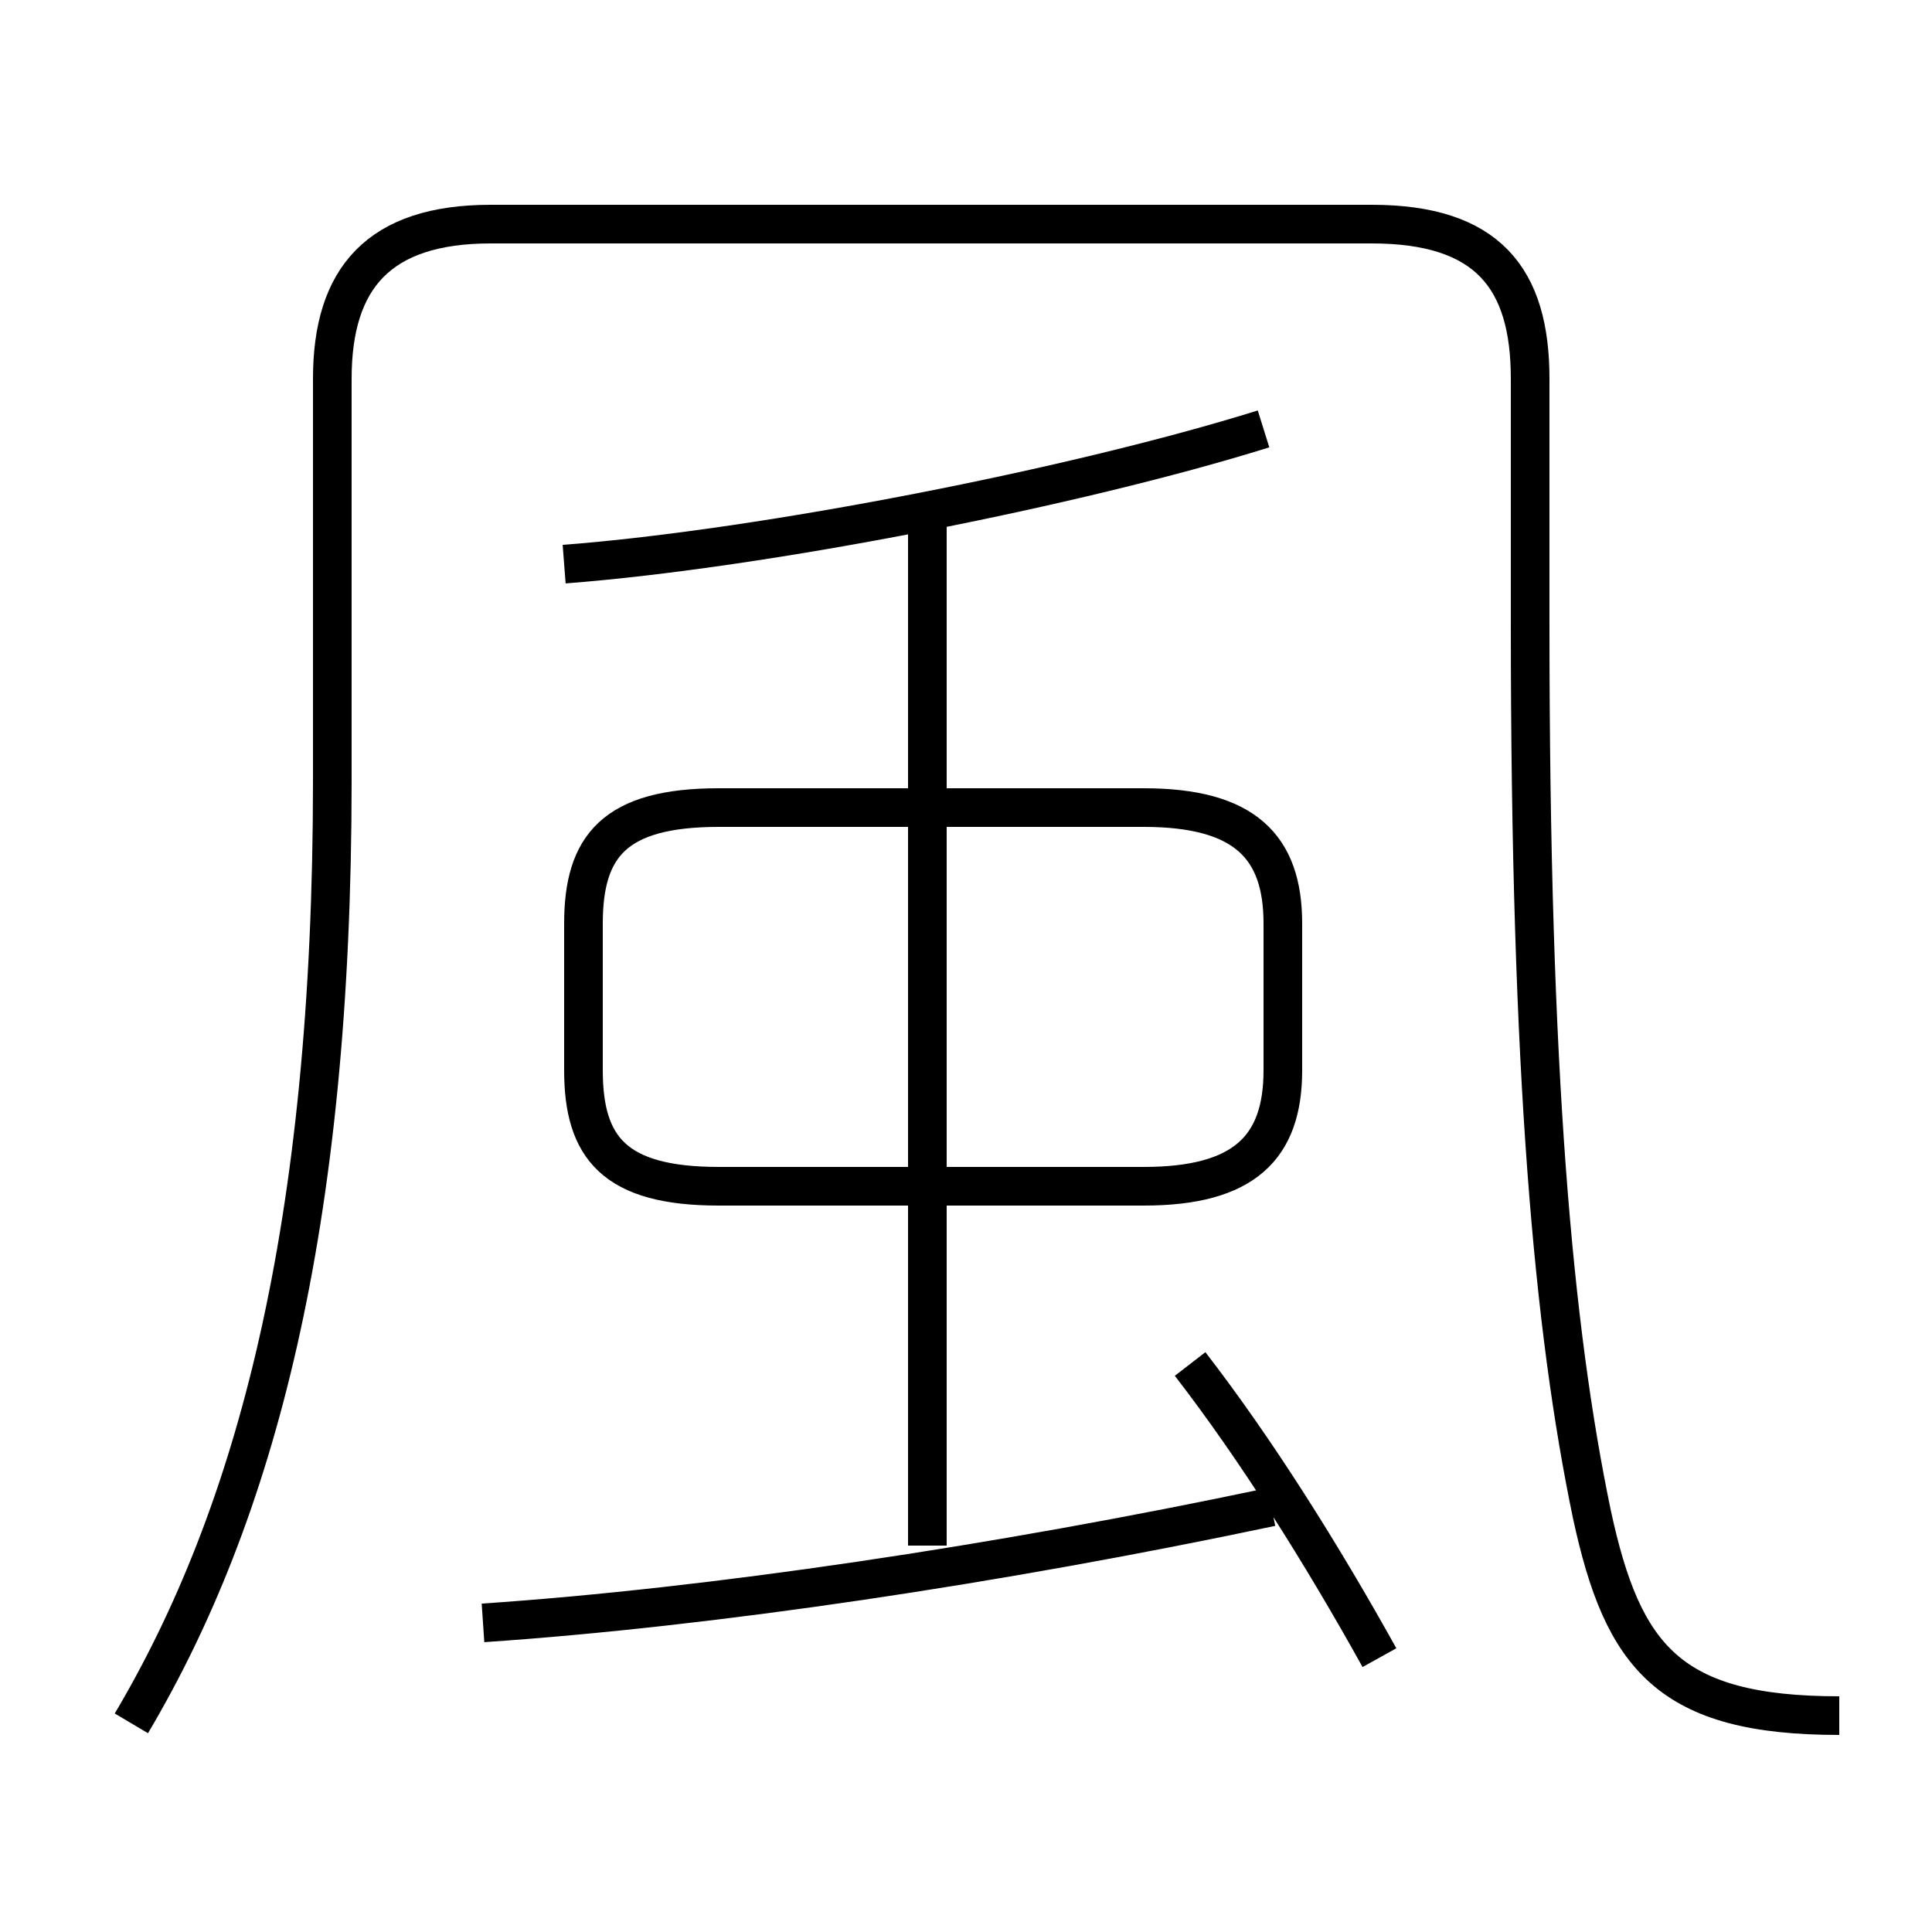 <?xml version='1.0' encoding='utf8'?>
<svg viewBox="0.0 -6.0 50.0 50.0" version="1.1" xmlns="http://www.w3.org/2000/svg">
<rect x="0.0" y="-6.0" width="50.0" height="50.0" fill="#808080" stroke="none"/>
<rect x="-1000" y="-1000" width="2000" height="2000" stroke="white" fill="white"/>
<g style="fill:white;stroke:#000000;  stroke-width:1">
<path d="M 3.4 0.6 C 6.6 -4.8 8.6 -12.2 8.6 -23.8 L 8.6 -34.2 C 8.6 -36.8 9.8 -38.2 12.7 -38.2 L 35.5 -38.2 C 38.5 -38.2 39.6 -36.8 39.6 -34.2 L 39.6 -27.8 C 39.6 -16.2 40.2 -9.6 41.2 -4.8 C 42.0 -1.1 43.2 0.4 47.6 0.4 M 12.5 -2.0 C 18.4 -2.4 25.8 -3.5 32.9 -5.0 M 35.7 -1.1 C 34.2 -3.8 32.5 -6.5 30.8 -8.7 M 24.0 -4.0 L 24.0 -30.4 M 18.6 -13.3 L 29.6 -13.3 C 32.2 -13.3 33.2 -14.3 33.2 -16.3 L 33.2 -20.1 C 33.2 -22.1 32.2 -23.1 29.6 -23.1 L 18.6 -23.1 C 15.9 -23.1 15.1 -22.1 15.1 -20.1 L 15.1 -16.3 C 15.1 -14.3 15.9 -13.3 18.6 -13.3 Z M 14.6 -29.4 C 19.8 -29.8 27.9 -31.4 32.7 -32.9" transform="translate(0.0 38.0)" />
</g>
</svg>